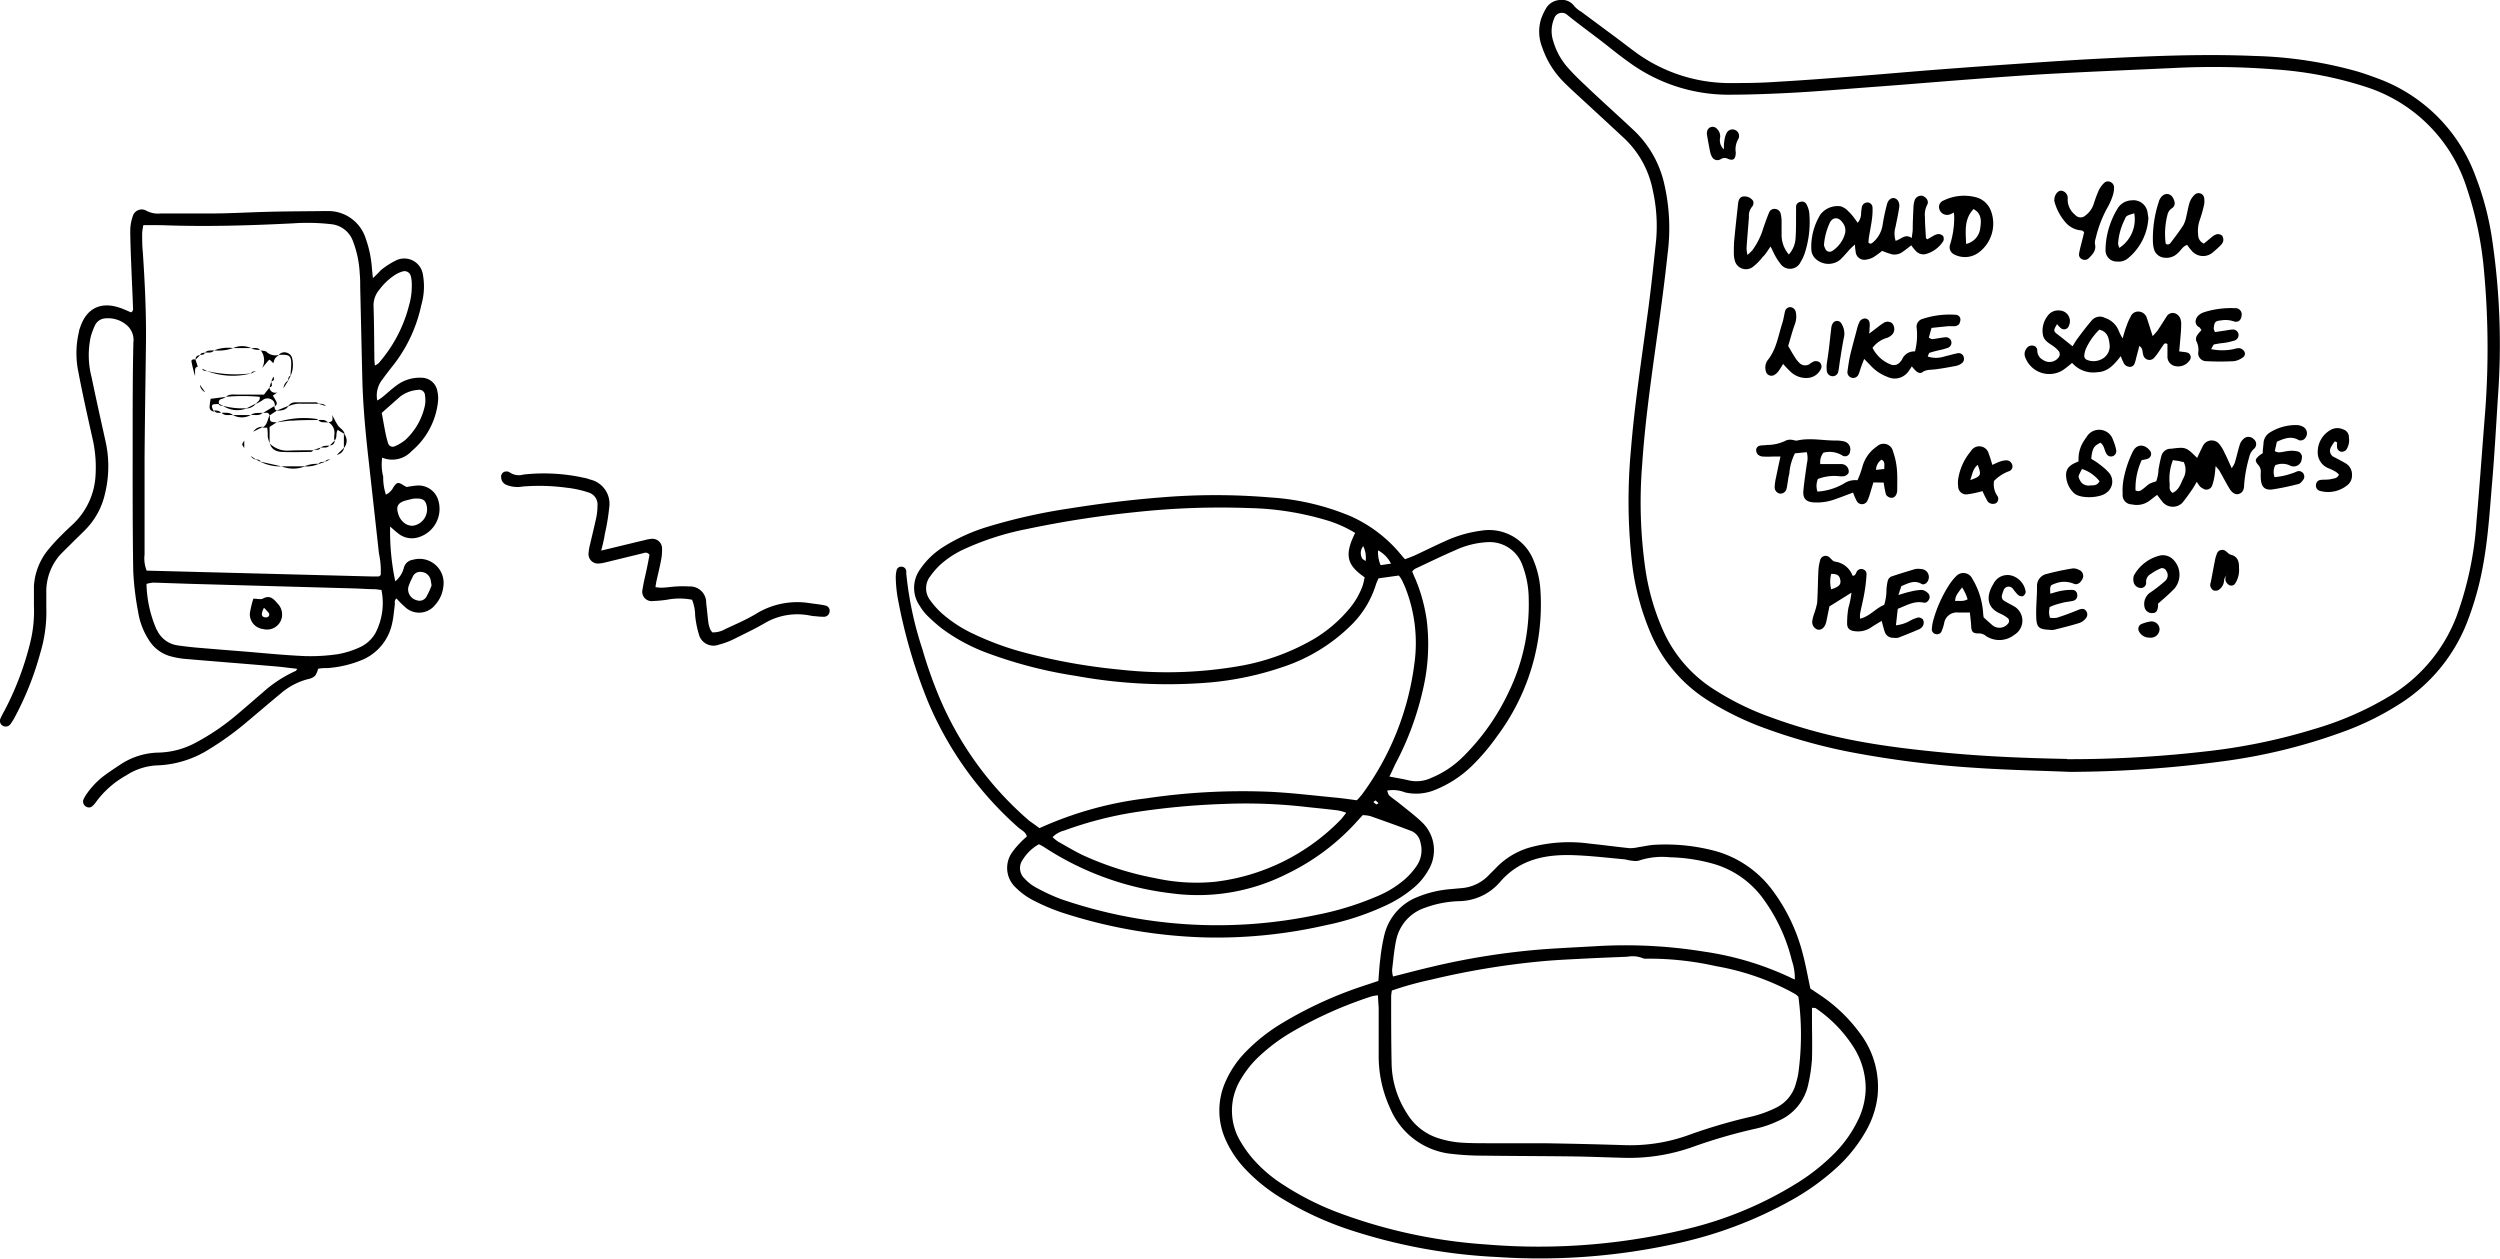 <svg xmlns="http://www.w3.org/2000/svg" viewBox="0 0 310.93 156.59"><g id="Layer_2" data-name="Layer 2"><g id="Layer_1-2" data-name="Layer 1"><path d="M129.28,103a45,45,0,0,1,13.3-3.71A81.08,81.08,0,0,1,158,98.48c2.68.13,5.36.46,8,.71.9.08,1.81.22,2.75.34a7.6,7.6,0,0,0,.66-.74,34.81,34.81,0,0,0,6.49-16.17,18.75,18.75,0,0,0-1-9.23c-.17-.45-.37-.89-.58-1.32a3.46,3.46,0,0,0-.35-.49l-2.52.35c-.09.22-.23.47-.31.73a12.09,12.09,0,0,1-3,5,21.78,21.78,0,0,1-8.52,5.27,38.57,38.57,0,0,1-9.15,1.95,63.35,63.35,0,0,1-16.67-.82,55.23,55.23,0,0,1-10.61-2.7,22.74,22.74,0,0,1-6.1-3.23,21.74,21.74,0,0,1-1.83-1.63,6.56,6.56,0,0,1-.87-1.15,3.93,3.93,0,0,1,0-4.48,9.81,9.81,0,0,1,3-2.89,22.45,22.45,0,0,1,5.37-2.44A70.57,70.57,0,0,1,133,63.24c3.75-.6,7.53-1.07,11.32-1.37a81.4,81.4,0,0,1,13.7,0A30.84,30.84,0,0,1,168,64.21a17.25,17.25,0,0,1,5.88,4.34c.28.32.54.66.86,1,.43-.16.83-.3,1.21-.47,1.27-.59,2.52-1.21,3.79-1.78A15.4,15.4,0,0,1,184.23,66a5.94,5.94,0,0,1,6.45,3.57,11.5,11.5,0,0,1,.91,3.92,27.29,27.29,0,0,1-5.34,18A26.72,26.72,0,0,1,183,95.32a14.11,14.11,0,0,1-4.45,2.89,6.15,6.15,0,0,1-3.81.34,4,4,0,0,0-2.22-.22c.1.23.13.49.27.61.43.38.92.7,1.36,1.06.9.73,1.83,1.43,2.66,2.22a4.79,4.79,0,0,1,.79,6.08,7.8,7.8,0,0,1-1.75,2.09,15.3,15.3,0,0,1-3.53,2.24,33.28,33.28,0,0,1-7.52,2.46,60.72,60.72,0,0,1-14.9,1.5A63,63,0,0,1,132,113.47a25.74,25.74,0,0,1-3.58-1.54,8.86,8.86,0,0,1-2.08-1.53,3.33,3.33,0,0,1-.4-4.47,9.51,9.51,0,0,1,.93-1.1c.25-.28.54-.52.84-.8-.14-.55-.62-.75-1-1.06a43.33,43.33,0,0,1-11.29-15.69,65.91,65.91,0,0,1-3.81-13.14,17.34,17.34,0,0,1-.2-2.16,3.77,3.77,0,0,1,.09-1,.58.58,0,0,1,.61-.5.6.6,0,0,1,.6.51,1,1,0,0,1,0,.29,43.48,43.48,0,0,0,2,9.43,55.21,55.21,0,0,0,2,5.73,41.58,41.58,0,0,0,11.31,15.65C128.47,102.41,128.86,102.68,129.28,103Zm39.26-36.72a15,15,0,0,0-3.77-1.64,36,36,0,0,0-9.38-1.45,97.89,97.89,0,0,0-14.12.5,128.6,128.6,0,0,0-13.67,2.13,34.51,34.51,0,0,0-7.67,2.47,11.8,11.8,0,0,0-2.9,1.87,9.11,9.11,0,0,0-1.33,1.51,2.43,2.43,0,0,0,0,3,10,10,0,0,0,1.44,1.61,16.36,16.36,0,0,0,4,2.59,36.2,36.2,0,0,0,6.22,2.28,72.87,72.87,0,0,0,11.91,2.13,52.65,52.65,0,0,0,14.51-.38,27.91,27.91,0,0,0,9.72-3.48,17.36,17.36,0,0,0,4.35-3.75,9.42,9.42,0,0,0,1.64-2.87,8.5,8.5,0,0,0,.23-1C167.6,70.32,167.12,69.14,168.54,66.29Zm4.26,30.3c.92.18,1.68.29,2.42.48a4.32,4.32,0,0,0,2.81-.32A12.17,12.17,0,0,0,182.08,94a28.22,28.22,0,0,0,5.65-8.12,24.86,24.86,0,0,0,2.4-11.32,12,12,0,0,0-.77-4.23,4.32,4.32,0,0,0-4.36-2.9,10.73,10.73,0,0,0-4,1c-1.68.72-3.32,1.53-5,2.31a2,2,0,0,0-.36.33c.14.34.27.69.42,1a20.44,20.44,0,0,1,1.41,5.27,24.69,24.69,0,0,1-.47,8.31,37,37,0,0,1-3.49,9.43C173.29,95.58,173.09,96,172.8,96.59ZM129.21,105a5.53,5.53,0,0,0-2,1.91,1.78,1.78,0,0,0,.23,2.37,5.36,5.36,0,0,0,1.35,1.07,24.05,24.05,0,0,0,3.13,1.46,59.8,59.8,0,0,0,31.71,2,37.08,37.08,0,0,0,7.58-2.31,12.85,12.85,0,0,0,3.44-2.08,8.88,8.88,0,0,0,1.53-1.71,3.45,3.45,0,0,0,.49-2.9,1.93,1.93,0,0,0-1.09-1.44c-1.7-.65-3.42-1.26-5.15-1.87a4.34,4.34,0,0,0-.95-.12l-1,1.1a28.14,28.14,0,0,1-8.43,6.21,24.53,24.53,0,0,1-14.31,2.42,36.66,36.66,0,0,1-15.86-5.74C129.65,105.22,129.48,105.14,129.21,105Zm1.71-.87a5.47,5.47,0,0,0,.67.54c1,.56,2,1.16,3,1.65a38.89,38.89,0,0,0,9.19,2.92,23.79,23.79,0,0,0,7.33.43,26.07,26.07,0,0,0,15.62-7.71c.23-.23.41-.51.71-.87a5.71,5.71,0,0,0-1-.29c-1.24-.16-2.49-.28-3.73-.41a66.16,66.16,0,0,0-10.53-.4A92.84,92.84,0,0,0,141.28,101a46.49,46.49,0,0,0-8.93,2.3A3.05,3.05,0,0,0,130.92,104.11ZM173,70.1a3.72,3.72,0,0,0-1.61-1.65,4.13,4.13,0,0,0,.32,1.84Zm-3.44-2.19a1.37,1.37,0,0,0-.15,1.53c.07.13.26.21.44.34A3.27,3.27,0,0,0,169.54,67.91Zm1.9,32a2.42,2.42,0,0,0-.38-.35c-.05,0-.18.12-.27.18a3.57,3.57,0,0,0,.37.31S171.29,100,171.44,99.9Z"/><path d="M257.43,96c-3.84-.16-7.7-.23-11.54-.49a124.9,124.9,0,0,1-15.89-2,69.87,69.87,0,0,1-11.36-3.26,37.27,37.27,0,0,1-6-3,18.43,18.43,0,0,1-7.34-8.49,31.63,31.63,0,0,1-2.34-8.9,68.76,68.76,0,0,1-.11-14c.44-5.47,1.28-10.89,2-16.33.45-3.19.78-6.39,1.12-9.6a20.29,20.29,0,0,0-.42-6.31,12,12,0,0,0-3.48-6.36c-1.69-1.58-3.39-3.14-5.09-4.71-.84-.78-1.71-1.55-2.52-2.37a11.11,11.11,0,0,1-2.64-4.26,5.31,5.31,0,0,1-.16-3.54,7.66,7.66,0,0,1,.6-1.3A2.13,2.13,0,0,1,194,0a1.88,1.88,0,0,1,1.78.74,3.46,3.46,0,0,0,.88.72l4.41,3.27c.89.66,1.76,1.35,2.67,2a19.9,19.9,0,0,0,11.09,3.6c2,0,4,0,6.06-.15,3.37-.19,6.73-.45,10.09-.71,3-.23,6-.5,9.06-.74s6.05-.46,9.07-.67c3.84-.26,7.69-.54,11.53-.74,6.59-.34,13.18-.64,19.78-.36a52,52,0,0,1,12.81,1.94c.83.25,1.64.54,2.45.84A20.44,20.44,0,0,1,307.88,21.9,36.46,36.46,0,0,1,310,30.12a88.89,88.89,0,0,1,.69,19c-.23,3.55-.42,7.11-.72,10.66s-.5,6.91-1.11,10.33a38.14,38.14,0,0,1-2.1,7.48,21.08,21.08,0,0,1-8.28,9.94,35.24,35.24,0,0,1-7.24,3.55,70,70,0,0,1-14.83,3.61A145.44,145.44,0,0,1,257.43,96Zm-.34-1.58a147.75,147.75,0,0,0,18.13-1.07,72.69,72.69,0,0,0,12.54-2.66,39.68,39.68,0,0,0,9.62-4.22,19.76,19.76,0,0,0,8.15-9.83A42.45,42.45,0,0,0,308,64.94c.37-4.22.67-8.45,1-12.67a105,105,0,0,0-.06-18.6,44.55,44.55,0,0,0-2.1-10.16,19.35,19.35,0,0,0-12.49-12.67A46.68,46.68,0,0,0,282.9,8.63a97,97,0,0,0-12.41-.18c-4.91.23-9.82.43-14.72.69-3.41.18-6.82.43-10.23.69-4.27.32-8.54.69-12.81,1-3.17.24-6.34.51-9.51.69-2.78.15-5.58.26-8.37.26a21,21,0,0,1-12.39-4.14c-1.21-.86-2.36-1.82-3.55-2.73s-2.69-2-4-3.07a1,1,0,0,0-1.61.45,4,4,0,0,0-.12,2.82A8.53,8.53,0,0,0,195,8.42c.7.79,1.46,1.53,2.23,2.25,2,1.91,4.11,3.78,6.14,5.7a13.15,13.15,0,0,1,3.61,6.47,24.55,24.55,0,0,1,.42,8.75c-.39,3.69-.9,7.36-1.41,11-.7,5.05-1.41,10.1-1.75,15.19a58.51,58.51,0,0,0,.4,13,29.23,29.23,0,0,0,2.19,7.61,16.74,16.74,0,0,0,6.56,7.49,34.1,34.1,0,0,0,5.78,2.93,67.33,67.33,0,0,0,11.65,3.32c3.73.71,7.51,1.14,11.3,1.5C247.2,94.11,252.34,94.3,257.09,94.39Z"/><path d="M46.38,34.59c.49-.45.75-.73,1-1a10,10,0,0,1,1.81-1.17,2.34,2.34,0,0,1,3.41,1.75,8.2,8.2,0,0,1-.19,3.72A18.33,18.33,0,0,1,49,45.31c-.51.64-1,1.27-1.49,1.95a3.19,3.19,0,0,0-.59,2.55,5.55,5.55,0,0,0,.59-.38c.64-.51,1.23-1.09,1.89-1.55a4.76,4.76,0,0,1,3-.9,2,2,0,0,1,2,1.69A4,4,0,0,1,54.47,50a9.31,9.31,0,0,1-3.26,6.09,3.28,3.28,0,0,1-3.68.83,6.23,6.23,0,0,0,.13,2.36A6.63,6.63,0,0,0,48,61.52a2,2,0,0,0,.92-.91c.47-.68.6-.69,1.38-.18l.28.14a12.32,12.32,0,0,1,1.26-.18,2.56,2.56,0,0,1,2.66,1.8,3.69,3.69,0,0,1-2.67,4.69,2.71,2.71,0,0,1-2.31-.54c-.34-.26-.65-.55-1-.85a30.17,30.17,0,0,0,.64,6.81,3.24,3.24,0,0,0,1.07-1.68,1.33,1.33,0,0,1,1.12-1,3,3,0,0,1,3.78,3.4,4,4,0,0,1-1,2.2,2.54,2.54,0,0,1-3.73.3,11.11,11.11,0,0,1-1.08-1.09c-.33.25-.18.56-.22.82-.11.76-.15,1.54-.33,2.28A6.33,6.33,0,0,1,45.21,82a13.76,13.76,0,0,1-4.46,1.09c-.38,0-.77,0-1.19.09a2.52,2.52,0,0,1-.38.88,1.86,1.86,0,0,1-.9.41,8.36,8.36,0,0,0-3.41,1.82c-1.34,1.1-2.65,2.23-4,3.36A37.06,37.06,0,0,1,26,93.19a12.87,12.87,0,0,1-6.41,2,7.7,7.7,0,0,0-3.93,1.27,11.63,11.63,0,0,0-3.75,3.33,2.6,2.6,0,0,1-.38.43.64.64,0,0,1-.79.12.73.73,0,0,1-.38-.85,3.83,3.83,0,0,1,.34-.63A9.79,9.79,0,0,1,13,96.44c.62-.46,1.27-.89,1.91-1.31a8.86,8.86,0,0,1,4.89-1.53,10.22,10.22,0,0,0,4.68-1.31,28.35,28.35,0,0,0,5-3.42c1.07-.9,2.12-1.82,3.18-2.73a15.83,15.83,0,0,1,4.08-2.68c.08,0,.12-.13.18-.19s0-.1-.06-.1c-.91-.1-1.82-.23-2.72-.3-3.75-.32-7.49-.61-11.23-.93a10.42,10.42,0,0,1-1.56-.28,4.59,4.59,0,0,1-2.84-2.07,8.91,8.91,0,0,1-1.33-3.49A35.75,35.75,0,0,1,16.57,71c-.09-5.68-.07-11.36-.07-17,0-3.81,0-7.61.09-11.41a2.42,2.42,0,0,0-.85-2.17,3.58,3.58,0,0,0-2.68-.82,1.51,1.51,0,0,0-1.25.87,8,8,0,0,0-.54,1.48,10.87,10.87,0,0,0,.13,5c.55,2.69,1.16,5.36,1.74,8a14.29,14.29,0,0,1-.08,6.44,9.22,9.22,0,0,1-2.25,4.29c-.56.6-1.17,1.15-1.74,1.73S8,68.46,7.48,69a6.92,6.92,0,0,0-1.72,4.78c0,.58,0,1.16,0,1.74A17.69,17.69,0,0,1,5,81.25a37.87,37.87,0,0,1-3.19,8,6.79,6.79,0,0,1-.54.85.73.73,0,0,1-.92.17.7.7,0,0,1-.31-.87,10.94,10.94,0,0,1,.51-1,37.3,37.3,0,0,0,3.21-8.48,16.4,16.4,0,0,0,.46-4.58c0-.82,0-1.64,0-2.45a7.88,7.88,0,0,1,1.85-4.61,23.59,23.59,0,0,1,1.66-1.8c.44-.45.9-.87,1.36-1.3A9,9,0,0,0,11.89,59a16,16,0,0,0-.41-4.58c-.61-2.73-1.22-5.45-1.74-8.19a11.45,11.45,0,0,1,.09-5c0-.14.06-.29.11-.42.78-2.48,2.62-3.38,5.08-2.49.45.16.87.36,1.28.53.31-.18.25-.44.24-.66-.05-1.54-.13-3.08-.19-4.61s-.14-3.27-.15-4.91a5.74,5.74,0,0,1,.33-1.83,1.15,1.15,0,0,1,1.66-.64,3.07,3.07,0,0,0,1.79.35c2.07,0,4.14,0,6.21,0,2.41,0,4.81-.15,7.22-.21s4.62-.06,6.93-.09l.58,0a4.87,4.87,0,0,1,4.56,3.4,13.66,13.66,0,0,1,.76,3.52C46.27,33.55,46.31,33.92,46.38,34.59ZM17.83,28a8,8,0,0,0-.15,1c0,.77,0,1.54.08,2.31.26,3.88.45,7.78.39,11.68-.06,4.71-.14,9.43-.17,14.14,0,4,0,7.89,0,11.84a4.08,4.08,0,0,0,.26,2l28.13.73c.24,0,.48,0,.72,0l.12-.06.14-.12a10.2,10.2,0,0,0-.22-2.69q-.63-5.73-1.27-11.47c-.39-3.44-.72-6.89-.8-10.35-.09-3.75-.17-7.51-.26-11.26,0-.57,0-1.15-.06-1.73a12.87,12.87,0,0,0-.86-4.07,3.21,3.21,0,0,0-2.72-2.07,26,26,0,0,0-4.75-.1c-5.39.27-10.77.43-16.17.23C19.52,28,18.75,28,17.83,28ZM47.44,73.37c-.24,0-.52-.08-.8-.09-.91,0-1.82-.08-2.74-.1l-20.34-.57-4.47-.15a4.49,4.49,0,0,0-.87.16,15,15,0,0,0,1.18,5.51c0,.09.1.17.14.26a3.33,3.33,0,0,0,2.57,1.88c.76.11,1.52.2,2.29.27,2,.17,3.93.33,5.89.48,2.55.21,5.08.47,7.63.58a23.36,23.36,0,0,0,4.17-.25,11.21,11.21,0,0,0,2.6-.82,4.26,4.26,0,0,0,2-1.79A8.09,8.09,0,0,0,47.44,73.37Zm-.82-27.91a2.24,2.24,0,0,0,.44-.26A17.38,17.38,0,0,0,50.87,38a8.82,8.82,0,0,0,.34-2.84,3.43,3.43,0,0,0-.13-.85.79.79,0,0,0-1-.55,3.89,3.89,0,0,0-.79.33,7.44,7.44,0,0,0-2.1,1.93,3,3,0,0,0-.73,2.11c.07,2.1.07,4.21.1,6.32C46.55,44.76,46.59,45,46.62,45.46Zm.86,5.89c.17.94.31,1.73.47,2.53a10.91,10.91,0,0,0,.32,1.25.6.6,0,0,0,.82.38,5.5,5.5,0,0,0,1.34-.81,8.14,8.14,0,0,0,2.43-4.33,3.69,3.69,0,0,0,0-1.15.72.72,0,0,0-.87-.73,4.12,4.12,0,0,0-2.26.87C49,50,48.19,50.73,47.48,51.35ZM51.84,62c-.14,0-.38,0-.62.06s-.56.13-.83.21c-.9.27-1.15.73-.87,1.61a2.16,2.16,0,0,0,1,1.32,1.74,1.74,0,0,0,.83.19,2.06,2.06,0,0,0,1.71-2.52C52.92,62.23,52.59,62,51.84,62Zm1.84,10.82c-.06-.32-.07-.46-.1-.6a1.26,1.26,0,0,0-1.16-1.08,1,1,0,0,0-1.13.69,7.1,7.1,0,0,0-.5,1.17,1.39,1.39,0,0,0,1,1.64,1,1,0,0,0,1.31-.55A8,8,0,0,0,53.68,72.79Z"/><path d="M171.43,122c.08-1,.13-1.92.25-2.82a22.92,22.92,0,0,1,.52-3,6.77,6.77,0,0,1,4.05-4.6,13.67,13.67,0,0,1,4.19-1l1.43-.13a5.24,5.24,0,0,0,3.3-1.61c.3-.32.62-.61.92-.93a9.41,9.41,0,0,1,4.29-2.54,18.54,18.54,0,0,1,7.3-.45c1.68.17,3.34.4,5,.57a4.76,4.76,0,0,0,1.12-.13c.66-.09,1.32-.26,2-.29a23.91,23.91,0,0,1,7.71.82,13.29,13.29,0,0,1,6.88,4.76,22.52,22.52,0,0,1,3.83,8c.37,1.39.62,2.82.94,4.3l1.49,1a19.67,19.67,0,0,1,4.64,4.51,11.08,11.08,0,0,1,2.21,8,11.43,11.43,0,0,1-1.43,4.21,18.59,18.59,0,0,1-3.9,4.79,29.62,29.62,0,0,1-5.28,3.76,51.49,51.49,0,0,1-14.53,5.47,78.92,78.92,0,0,1-22.1,1.65A69.13,69.13,0,0,1,168,153a40.42,40.42,0,0,1-9.12-4.29,21.41,21.41,0,0,1-4-3.31,12.91,12.91,0,0,1-2.41-3.57,8.8,8.8,0,0,1,0-7.41,12.32,12.32,0,0,1,2.33-3.46,22.26,22.26,0,0,1,4.86-3.83,49.66,49.66,0,0,1,9.69-4.44Zm-.05,1.79a5.5,5.5,0,0,0-.76.12,50.82,50.82,0,0,0-10,4.47,22.51,22.51,0,0,0-3.93,2.92,12.49,12.49,0,0,0-2.28,2.79,7.46,7.46,0,0,0-.09,7.94,14.77,14.77,0,0,0,1.42,2,17.4,17.4,0,0,0,3.81,3.29,35.38,35.38,0,0,0,6.8,3.46,64.9,64.9,0,0,0,18.55,4,78.45,78.45,0,0,0,25.2-2,46.22,46.22,0,0,0,13.5-5.7,25.23,25.23,0,0,0,4.51-3.59,15.38,15.38,0,0,0,2.93-4.09,9.35,9.35,0,0,0,1-4,9.63,9.63,0,0,0-1.6-5.31,16.68,16.68,0,0,0-4.62-4.7c-.1-.07-.27,0-.46-.06v1.32c0,1.69.05,3.37,0,5.05a19.65,19.65,0,0,1-.46,3.14,6.35,6.35,0,0,1-3.81,4.6,12.93,12.93,0,0,1-2.58.9,66.19,66.19,0,0,0-8.16,2.37A23.56,23.56,0,0,1,202,144c-2.07-.05-4.14-.14-6.21-.17-3.8-.05-7.6-.05-11.4-.1-1.25,0-2.5-.07-3.74-.21a9.31,9.31,0,0,1-7.76-5.69,15.44,15.44,0,0,1-1.42-6.58c0-2,0-3.94,0-5.92C171.44,124.89,171.4,124.41,171.38,123.81Zm1.74-.62a5,5,0,0,0-.1.72c0,2.85,0,5.69.06,8.53a11.83,11.83,0,0,0,1.94,6.11,7,7,0,0,0,3.78,3,12.2,12.2,0,0,0,2.67.56c1.34.11,2.69.09,4,.1,2.26,0,4.52,0,6.78,0q5,.08,10,.24a21.39,21.39,0,0,0,7.93-1.32,66.78,66.78,0,0,1,7.75-2.26,14.46,14.46,0,0,0,3-1.1,4.66,4.66,0,0,0,2.45-3.07,8.86,8.86,0,0,0,.29-1.26,35.17,35.17,0,0,0,0-9.45,2.37,2.37,0,0,0-.37-.32c-.42-.24-.84-.47-1.27-.68a31.67,31.67,0,0,0-8.62-2.81,38.19,38.19,0,0,0-8.59-.93,1,1,0,0,1-.56-.08,3.44,3.44,0,0,0-1.85-.16c-2,.08-4,.16-6.06.27-1.58.08-3.17.16-4.75.31A98,98,0,0,0,178,121.84,41.86,41.86,0,0,0,173.12,123.19Zm50.11-1.37a6.94,6.94,0,0,0-.37-2.33,21.69,21.69,0,0,0-3.8-8,11.61,11.61,0,0,0-5.84-4,21.82,21.82,0,0,0-5.55-.85,9.16,9.16,0,0,0-3.85.42,2,2,0,0,1-.85,0c-.33,0-.66-.14-1-.17-2-.18-4-.42-6-.5-3.57-.16-6.9.41-9.42,3.34a6.85,6.85,0,0,1-5.09,2.37,13.4,13.4,0,0,0-4.23.82,5.4,5.4,0,0,0-3.58,4c-.26,1.21-.36,2.47-.51,3.71a3.4,3.4,0,0,0,.11.84c1.64-.41,3.17-.82,4.71-1.18a90.21,90.21,0,0,1,14-2.21c2.12-.15,4.23-.25,6.35-.37a61.24,61.24,0,0,1,13.66.67,37.87,37.87,0,0,1,10.61,3.17A5.32,5.32,0,0,0,223.23,121.82Z"/><path d="M74.77,68.48l3.06-.74c.8-.19,1.59-.39,2.39-.57a3.34,3.34,0,0,1,.7-.14,1.2,1.2,0,0,1,1.42,1.25,6.24,6.24,0,0,1-.13,1.43c-.16.85-.37,1.69-.56,2.53-.05.23-.08.47-.13.78a4.14,4.14,0,0,0,.73.07c.62,0,1.25-.12,1.87-.15a12.05,12.05,0,0,1,1.59,0A2,2,0,0,1,87.83,75c.1.81.17,1.63.27,2.44a3.84,3.84,0,0,0,.23.82,1.62,1.62,0,0,0,.27.39,3,3,0,0,0,1.62-.42c1.27-.59,2.55-1.14,3.75-1.85A9.75,9.75,0,0,1,100.61,75c.66.1,1.33.16,2,.3a.67.67,0,0,1,.55.86.7.7,0,0,1-.73.55,8.42,8.42,0,0,1-1-.07c-.38,0-.76-.11-1.14-.16a8,8,0,0,0-5.14,1c-1.24.73-2.56,1.34-3.86,2a9.75,9.75,0,0,1-1.89.7,1.87,1.87,0,0,1-2.49-1.33,12.22,12.22,0,0,1-.45-2.26,5.43,5.43,0,0,0-.39-2,8.19,8.19,0,0,0-3.12,0,14.48,14.48,0,0,1-1.72.16,1.17,1.17,0,0,1-1.31-1.47c.13-.9.37-1.79.55-2.68.12-.56.22-1.12.31-1.61-.31-.37-.6-.24-.86-.17l-4.63,1.13a4.71,4.71,0,0,1-.85.14,1.17,1.17,0,0,1-1.24-1.27,6.2,6.2,0,0,1,.19-1.13c.26-1.13.54-2.24.78-3.37a7.62,7.62,0,0,0,.14-1.43,1.56,1.56,0,0,0-1.15-1.65,13,13,0,0,0-2.67-.58A25.64,25.64,0,0,0,65,60.51a3.63,3.63,0,0,1-2-.2,1,1,0,0,1-.66-.87.66.66,0,0,1,.32-.73.78.78,0,0,1,.67,0,2,2,0,0,0,1.77.31,23.09,23.09,0,0,1,7.46.39,4.87,4.87,0,0,1,.83.23,3.09,3.09,0,0,1,2.38,3.48,26.22,26.22,0,0,1-.54,3.27C75.14,67,75,67.61,74.77,68.48Z"/><path d="M257.77,43.07c.18-.29.36-.62.58-.92.58-.77,1.15-1.54,1.78-2.27a1.33,1.33,0,0,1,1.69-.33,2.73,2.73,0,0,1,1.71,1.64,7.76,7.76,0,0,0,.46.9c.19-.62.31-1.08.48-1.52a7.29,7.29,0,0,1,.52-1.18,1,1,0,0,1,1-.64,1.11,1.11,0,0,1,1,.75c.14.41.27.82.4,1.23l.34,1.07a8,8,0,0,0,.61-.69c.38-.56.73-1.13,1.1-1.7a.88.88,0,0,1,1-.46,1.1,1.1,0,0,1,.77.8,1.76,1.76,0,0,1,.07.56c0,.58-.05,1.16-.1,1.73s-.09,1.05-.15,1.66c.38.06.7.07,1,.15a.6.6,0,0,1,.32.93,1.71,1.71,0,0,1-2,.7,1.18,1.18,0,0,1-.78-1.12c0-.53,0-1.06,0-1.57-.32-.2-.44,0-.58.22-.33.47-.64,1-1,1.4a.79.79,0,0,1-1.44-.31c-.12-.34,0-.78-.48-1.07-.13.52-.26,1-.39,1.49a4.18,4.18,0,0,1-.2.69.61.61,0,0,1-.69.41.94.94,0,0,1-.58-.33,5.36,5.36,0,0,1-.44-1c-.79,1-1.57,1.95-2.91,2a3.49,3.49,0,0,1-3.15-1.16,13.2,13.2,0,0,1-1.14.9,3.19,3.19,0,0,1-4.68-1.57A1.1,1.1,0,0,1,252,43.4a.81.81,0,0,1,.86-.41.6.6,0,0,1,.52.6,1.31,1.31,0,0,0,.71,1.17,1.41,1.41,0,0,0,2-.39.68.68,0,0,0,0-.65,3.86,3.86,0,0,0-.85-.76c-.53-.35-1.08-.68-1.17-1.38a3,3,0,0,1,.61-2.31,1.6,1.6,0,0,1,1.51-.65,1.32,1.32,0,0,1,1.12,1.89.62.62,0,0,1-1,.3,3.22,3.22,0,0,1-.47-.5c-.47.79-.46.88.08,1.29S257.12,42.55,257.77,43.07ZM261.1,41a7.85,7.85,0,0,0-1.62,2.27,2.79,2.79,0,0,0-.26,1,.57.57,0,0,0,.26.45,2.14,2.14,0,0,0,1.8,0,1.81,1.81,0,0,0,1.11-1.7C262.31,42.1,262.16,41.26,261.1,41Z"/><path d="M224.71,56.24l-1.47.14a6.68,6.68,0,0,0-.7,2.54c-.13.46-.17.95-.26,1.42a2.84,2.84,0,0,1-.08.42.77.77,0,0,1-.84.63.8.8,0,0,1-.64-.84,6.28,6.28,0,0,1,.16-1.13c.17-.84.35-1.68.56-2.64h-.93a11.12,11.12,0,0,1-1.29,0,1,1,0,0,1-.63-.29.85.85,0,0,1-.16-.65.61.61,0,0,1,.36-.39c.32-.08.67-.06,1-.11a5.21,5.21,0,0,0,2.35-.56,1.27,1.27,0,0,1,.68-.08c.23,0,.48.14.7.09,1.58-.36,3.15,0,4.73,0a4.33,4.33,0,0,1,1.14.12,1,1,0,0,1,.7,1.25.62.62,0,0,1-1,.46,3.05,3.05,0,0,0-2.31-.32,1.93,1.93,0,0,0-.39,1.42h1.11c.48,0,1,0,1.45,0a.92.92,0,0,1,.85.44.88.88,0,0,1,.11.66.87.87,0,0,1-.53.4,2.86,2.86,0,0,1-.71,0,5.68,5.68,0,0,0-2.57.35,2.22,2.22,0,0,0-.06,1.57,7.43,7.43,0,0,0,3.29-1,2.55,2.55,0,0,1,1.69-.41,12,12,0,0,0,.62-1.71,4.43,4.43,0,0,1,1.8-2.5,1.2,1.2,0,0,1,2,.63,8.87,8.87,0,0,1,.47,2.1c.09.9.05,1.82.05,2.74a1.21,1.21,0,0,1-.14.55.62.62,0,0,1-.71.36.89.89,0,0,1-.55-.39,12.83,12.83,0,0,1-.28-1.49L233,60c-.16.52-.3,1-.46,1.52a5.52,5.52,0,0,1-.31.8.74.74,0,0,1-1.3,0,7.87,7.87,0,0,1-.46-1.06c-.75.28-1.5.58-2.26.84a6.49,6.49,0,0,1-2.69.38c-.91-.07-1.31-.5-1.23-1.42.1-1.14.28-2.28.44-3.43A2.72,2.72,0,0,0,224.71,56.24Zm9.64,2.09c0-.55.12-.94-.35-1.16a1.61,1.61,0,0,0-.68,1.27Z"/><path d="M236.11,74c.6-.17,1-.32,1.5-.42a6.16,6.16,0,0,1,1.41-.21,1.25,1.25,0,0,1,.73.37.64.64,0,0,1,.18.78c-.14.29-.37.5-.68.43-1.18-.25-2.13.35-3.22.77l-.23,2.05a4.45,4.45,0,0,0,1.83-.61,4.59,4.59,0,0,1,.93-.36.75.75,0,0,1,.6.25.82.82,0,0,1,.05.67,1,1,0,0,1-.48.52c-.87.38-1.77.74-2.66,1.08a1.84,1.84,0,0,1-.58,0,1.06,1.06,0,0,1-1.09-.77c-.14-.4-.23-.82-.38-1.33-.49.31-.9.53-1.29.8a2.89,2.89,0,0,1-2.06.48c-.58-.06-.92-.32-.94-.9a11.24,11.24,0,0,1,.16-2,11.28,11.28,0,0,0,.38-1.89l-2.74,1.71c-.11.53-.22,1.1-.34,1.66a2.73,2.73,0,0,1-.15.56c-.19.5-.59.76-1,.66a1,1,0,0,1-.65-1,4.14,4.14,0,0,1,.19-.83A10.46,10.46,0,0,0,226,75c.09-1.3.09-2.6.15-3.89a6.1,6.1,0,0,1,.22-1.42.7.7,0,0,1,1.23-.3c.22.19.37.44.69.47a2.7,2.7,0,0,1,2.12,1.75c.41,0,.39-.36.55-.56a.64.64,0,0,1,.76-.24.62.62,0,0,1,.42.69,19.11,19.11,0,0,1-.22,2c-.16,1-.39,1.88-.58,2.83a4.23,4.23,0,0,0,0,.62c1.23-.3,1.95-1.31,3-1.72a6.09,6.09,0,0,0,.28-1.84,7.11,7.11,0,0,1,.16-1.14.84.84,0,0,1,.43-.54c1-.34,2-.64,3-.94a2.41,2.41,0,0,1,.71,0,1,1,0,0,1,.87,1.45c-.13.32-.51.57-.81.4-.9-.52-1.65-.07-2.51.28Zm-8.36-2.62a3.75,3.75,0,0,0,0,1.91c1-.31,1.24-.61,1.13-1.17S228.52,71.38,227.75,71.37Z"/><path d="M266.37,57.22A8.31,8.31,0,0,0,265.6,61c.49.24.76-.08,1.06-.29a8.33,8.33,0,0,1,.67-.54,4.59,4.59,0,0,1,.84-.3,4.82,4.82,0,0,0,.29-1.52c.11-.56.21-1.13.37-1.68a1.18,1.18,0,0,1,1.06-.86l.14,0c1.82-.23,1.85-.22,3.23,1.14.25-.52.47-1,.74-1.53a1.22,1.22,0,0,1,1.95-.27,4.29,4.29,0,0,1,.68,1.08c.31.6.57,1.21.93,2a3.51,3.51,0,0,0,.39-.68c.22-.74.38-1.49.61-2.23a1.63,1.63,0,0,1,.45-.71.88.88,0,0,1,1.28,0,.78.78,0,0,1,0,1.25,1.86,1.86,0,0,0-.55,1,16.89,16.89,0,0,0-.63,3.39c0,.49-.1,1-.65,1.18s-1-.33-1.24-.77c-.42-.7-.79-1.43-1.2-2.14a5.15,5.15,0,0,0-.46-.54c-.06.57-.08.94-.15,1.3a6,6,0,0,1-.28,1.11.76.76,0,0,1-1.19.34,1.28,1.28,0,0,1-.35-.26c-.12-.14-.21-.31-.37-.54-.22.36-.4.69-.61,1-.39.55-.77,1.11-1.2,1.62a1.68,1.68,0,0,1-2.34,0c-.28-.31-.51-.66-.79-1l-.95.73a2.63,2.63,0,0,1-2.19.45A1.14,1.14,0,0,1,264,61.46a7.64,7.64,0,0,1,.09-1.72,13.43,13.43,0,0,1,1.16-3.55c.48-1,1.48-1,2.16-.12a.64.64,0,0,1-.34,1A3.6,3.6,0,0,1,266.37,57.22Zm5.22.24c-.2,0-.43-.1-.66-.13l-.68-.1a6.37,6.37,0,0,0-.4,3c0,.35-.1.77.36,1.07.74-.33,1-1.07,1.29-1.73A2.19,2.19,0,0,0,271.59,57.46Z"/><path d="M231.05,27.71a1.83,1.83,0,0,0,.42-1.19,5.8,5.8,0,0,1,.11-.85.72.72,0,0,1,.8-.48.65.65,0,0,1,.51.62,8.51,8.51,0,0,1-.07,1.43c-.1.77-.26,1.52-.38,2.28a5.45,5.45,0,0,0-.05.68c.32.23.48,0,.64-.13a3.56,3.56,0,0,0,1.12-2.13,25,25,0,0,1,.54-2.54c.14-.54.52-.82.89-.76s.72.5.63,1.13c-.11.81-.3,1.61-.45,2.41a3,3,0,0,0,0,1.77c.67-.17,1.21-.94,2-.34.06-.44.12-.76.13-1.08,0-.91.05-1.83.09-2.74a3,3,0,0,1,.14-.85.86.86,0,0,1,1-.58c.52.21.81.69.56,1.13a2.68,2.68,0,0,0-.27,1.53c0,.87.08,1.73.12,2.59,0,0,.07.06.18.15l.68-.39a1.75,1.75,0,0,1,.66-.26.81.81,0,0,1,.62.25.73.73,0,0,1,0,.66,3.78,3.78,0,0,1-2.16,1.58,1.27,1.27,0,0,1-1.2-.35,5.75,5.75,0,0,1-.6-.74c-.33.26-.65.52-1,.76a1.73,1.73,0,0,1-1.36.37,10.16,10.16,0,0,1-1.27-.44,10.2,10.2,0,0,1-1,.74,2.43,2.43,0,0,1-.93.34,1.09,1.09,0,0,1-1.36-1,6.89,6.89,0,0,1-.09-.87c-.25.23-.41.37-.56.52-.43.46-.82.94-1.27,1.37a2.33,2.33,0,0,1-2.93,0,1.69,1.69,0,0,1-.66-1.23,7.68,7.68,0,0,1,1.14-4.41,2.71,2.71,0,0,1,2.52-1,2.18,2.18,0,0,1,.94.62C230.37,26.72,230.68,27.21,231.05,27.71Zm-4.2,2.78a1.92,1.92,0,0,0,.28.64.6.6,0,0,0,.8.05A3.77,3.77,0,0,0,229.48,29a1.58,1.58,0,0,0-.34-1.35c-.49-.69-1.22-.67-1.57.07A7.9,7.9,0,0,0,226.85,30.49Z"/><path d="M231.85,44.64c-.15.39-.27.69-.38,1s-.19.64-.33.95a.72.72,0,0,1-1.37-.37c.1-.72.2-1.43.36-2.13.24-1,.52-2,.8-3.06a4.94,4.94,0,0,1,.38-1.08.87.87,0,0,1,.59-.34.6.6,0,0,1,.62.5,2.78,2.78,0,0,1,0,.71c0,.17,0,.33-.05.68l1.06-.81a6.85,6.85,0,0,1,.7-.5.9.9,0,0,1,1.08,0,1.07,1.07,0,0,1,.1,1.33,1.68,1.68,0,0,1-.68.49,3.44,3.44,0,0,0-1.84,1.25,4.26,4.26,0,0,0,2.23,2.06,1,1,0,0,0,1.18-.27,1.92,1.92,0,0,0,.26-.34,1.62,1.62,0,0,1,1.61-1,8.1,8.1,0,0,0,.21-2.92,1,1,0,0,1,.71-1.12,10.68,10.68,0,0,1,4.12-.52.61.61,0,0,1,.61.52,1.1,1.1,0,0,1-.18.66.82.82,0,0,1-.5.24c-.28,0-.57,0-.86,0l-2.05.21L239.89,42c.19.08.33.19.45.18.52-.06,1-.17,1.56-.23a.7.7,0,0,1,.78.49.68.68,0,0,1-.42.82,8.1,8.1,0,0,1-1,.28,12.73,12.73,0,0,0-1.25.33c-.12,0-.16.28-.26.47a3.28,3.28,0,0,0,2.06,0c.56-.13,1.11-.3,1.68-.41a.64.64,0,0,1,.75.52.67.67,0,0,1-.28.75,1.75,1.75,0,0,1-.65.3c-.85.16-1.7.32-2.56.43-.56.08-1.15,0-1.66.36-.25.2-.55.06-.79-.14a6.41,6.41,0,0,1-.52-.58c-.2.28-.34.54-.53.76a2.09,2.09,0,0,1-2.49.55,5.44,5.44,0,0,1-1.93-1.23Z"/><path d="M245,76.18c-.6,0-1,0-1.46,0a1.59,1.59,0,0,0-1.75,1.38,6.28,6.28,0,0,1-.33,1,.6.6,0,0,1-.74.29.58.58,0,0,1-.45-.65,5.48,5.48,0,0,1,.24-1.27,15.91,15.91,0,0,1,2-4.32,6.58,6.58,0,0,1,.83-1,1.22,1.22,0,0,1,1.94.33,9.47,9.47,0,0,1,1.37,4.35,3.14,3.14,0,0,0,.07.51c.37.33.68.61,1,.89a1.37,1.37,0,0,0,2.11-.25.55.55,0,0,0-.05-.5,3.81,3.81,0,0,0-1-.62c-1.94-.85-1.61-2.49-.85-3.71a1.94,1.94,0,0,1,2.34-1,2.47,2.47,0,0,1,1.67,2,.71.71,0,0,1-.35.54A.77.77,0,0,1,251,74a6.14,6.14,0,0,1-.65-.77.66.66,0,0,0-1.16.19A3.22,3.22,0,0,0,249,74a.61.61,0,0,0,.29.74c.37.23.76.42,1.13.63a2.05,2.05,0,0,1,.11,3.58,3,3,0,0,1-3.5.17,1.4,1.4,0,0,0-1-.34c-.65,0-.84-.22-.87-.87S245.06,76.86,245,76.18Zm-1-3.09c-.43.6-.84,1-.83,1.66.54-.06,1,.1,1.55-.22-.11-.29-.17-.51-.27-.71S244.26,73.43,244.05,73.09Z"/><path d="M220.21,30.66c-.4.56-.64,1-1,1.32a6.66,6.66,0,0,1-1.21,1.22,1.43,1.43,0,0,1-2.26-.88,3.47,3.47,0,0,1-.1-.85c0-.63,0-1.25.08-1.88.13-1.43.3-2.86.45-4.29.06-.52.28-.82.62-.86a1.29,1.29,0,0,1,1.25.55.77.77,0,0,1-.08.66,1.74,1.74,0,0,0-.44,1.33c-.1,1.29-.21,2.58-.3,3.88a5.57,5.57,0,0,0,.11.85,7.81,7.81,0,0,0,.62-.59,8.86,8.86,0,0,0,1.34-2.7c.24-.68.47-1.36.74-2a.7.7,0,0,1,.69-.44.78.78,0,0,1,.74.57,4.15,4.15,0,0,1,.12.85c0,.63,0,1.25,0,1.88a3.74,3.74,0,0,0,.9,2.37,3.3,3.3,0,0,0,.84-2.06c.08-1.1.05-2.21.06-3.31,0-.19,0-.38,0-.57a.62.62,0,0,1,.52-.6.63.63,0,0,1,.76.27,3,3,0,0,1,.36,1.08,12.55,12.55,0,0,1-.59,5.12,5.46,5.46,0,0,1-.48,1,1.45,1.45,0,0,1-2.51.23,7.53,7.53,0,0,1-.77-1.21C220.56,31.37,220.44,31.11,220.21,30.66Z"/><path d="M274.1,30.3c.36-.3.69-.57,1-.83a1.65,1.65,0,0,1,.62-.34.82.82,0,0,1,.64.17.88.88,0,0,1,.15.65.89.89,0,0,1-.27.49,8.76,8.76,0,0,1-.95.88,1.85,1.85,0,0,1-2.71-.14,7.89,7.89,0,0,1-.56-.72c-.54.16-.77.68-1.14,1a2,2,0,0,1-1.7.59,1.47,1.47,0,0,1-1.31-1.16,4.13,4.13,0,0,1-.11-.86,14.65,14.65,0,0,1,.7-4.83l.09-.28c.24-.55.64-.85,1.09-.78s.68.49.8.92a.74.74,0,0,1-.34.86,1.29,1.29,0,0,0-.49.65,9.52,9.52,0,0,0-.26,3.72s.07.05.12.09c.28.1.45-.11.58-.29.52-.69,1.05-1.38,1.51-2.11a3.82,3.82,0,0,0,.36-1.08c.15-.6.24-1.23.44-1.81a2.38,2.38,0,0,1,.65-.92.7.7,0,0,1,1.12.42,2.48,2.48,0,0,1,0,.86,16.46,16.46,0,0,1-.55,1.94,4.13,4.13,0,0,0-.19,1.84A1.17,1.17,0,0,0,274.1,30.3Z"/><path d="M243,26.43a2.92,2.92,0,0,1-.56.26A1,1,0,0,1,241.2,26a.85.85,0,0,1,.52-1.06,5.82,5.82,0,0,1,4.2-.36,2.72,2.72,0,0,1,1.7,1.66,4.48,4.48,0,0,1-1.4,5.07,2.88,2.88,0,0,1-3.12.36,1,1,0,0,1-.55-1.3,11.24,11.24,0,0,0,.5-3.25A5,5,0,0,0,243,26.43Zm2.47-.45c-1.2,1.26-1,2.74-.94,4.36a2.26,2.26,0,0,0,1.76-2C246.43,27.45,246.45,26.52,245.44,26Z"/><path d="M255,73.84c.47-.13.91-.28,1.37-.36a6.84,6.84,0,0,1,1.43-.11.6.6,0,0,1,.55.58.67.67,0,0,1-.49.77c-.37.09-.76.12-1.13.2s-.75.19-1.12.3a7.16,7.16,0,0,0-.69.28,6.6,6.6,0,0,0-.08.72,3.6,3.6,0,0,0,.12.61,3.06,3.06,0,0,0,.86,0c.91-.29,1.81-.62,2.71-1,.41-.15.7-.13.9.12a.74.74,0,0,1,0,.94,1.84,1.84,0,0,1-.78.58c-1.05.33-2.12.59-3.19.86a1.89,1.89,0,0,1-.58,0c-1.31-.07-1.59-.28-1.63-1.61s.1-2.48.1-3.72a1.52,1.52,0,0,1,1.17-1.61,32.15,32.15,0,0,1,3.24-.69,1.4,1.4,0,0,1,.81.18A.79.79,0,0,1,259,72c-.27.54-.69.81-1.15.57a3.11,3.11,0,0,0-2.38.06C255,72.79,254.94,72.87,255,73.84Z"/><path d="M283.18,54.94l-.26,1.16a1.32,1.32,0,0,0,.44.16c.48,0,.95-.16,1.43-.19a3.32,3.32,0,0,1,1,.08.74.74,0,0,1,.48.92,1,1,0,0,1-1.53.79,2.32,2.32,0,0,0-1.76,0,1.86,1.86,0,0,0-.09,1.48,8.13,8.13,0,0,0,2.06-.43,5.4,5.4,0,0,0,.67-.25.67.67,0,0,1,.79.15.68.68,0,0,1,0,.92c-.14.18-.32.41-.52.46a32.71,32.71,0,0,1-3.24.68c-1,.13-1.4-.32-1.47-1.32a8.26,8.26,0,0,1,0-.86,1.18,1.18,0,0,0-.34-.89c-.43-.51-.36-.71.19-1.17.11-.09.23-.16.39-.27,0-.41.07-.84.1-1.26a1.65,1.65,0,0,1,.79-1.31,6.08,6.08,0,0,1,3.42-.92,1.76,1.76,0,0,1,.69.2.93.93,0,0,1,.14,1.56.7.7,0,0,1-.66.11C285,54.2,284.18,54.49,283.18,54.94Z"/><path d="M258.52,57.37a4.11,4.11,0,0,1,.65-2.52c.11-.16.21-.33.33-.48a1.81,1.81,0,0,1,3.31.37A5.87,5.87,0,0,1,263.2,56a.67.67,0,0,1-.51.76.65.65,0,0,1-.72-.35c-.27-.44-.24-1-.74-1.35-.81.41-1,.67-1.14,2,.32.21.7.41,1,.67a6.94,6.94,0,0,1,1.27,1.14,1.69,1.69,0,0,1-.39,2.42c-.76.64-3.17.79-4,.06A3.1,3.1,0,0,1,257,59.52c-.16-1,.16-1.55,1.2-2A3.45,3.45,0,0,0,258.52,57.37Zm.4,1c-.42.81-.45.85-.35,1.11a1.92,1.92,0,0,0,.36.6,1.27,1.27,0,0,0,1.08.29c.42,0,.86,0,1.11-.52A4.57,4.57,0,0,0,258.92,58.32Z"/><path d="M275.48,41.3l1.48-.22a6.06,6.06,0,0,1,.71-.1.7.7,0,0,1,.73.56.71.71,0,0,1-.45.8,9.23,9.23,0,0,1-1.26.3,11,11,0,0,0-1.28.19c-.15,0-.23.32-.41.59a6.82,6.82,0,0,0,2.81,0,2.24,2.24,0,0,1,.7-.12.91.91,0,0,1,.57.34.54.54,0,0,1-.09.78,2.47,2.47,0,0,1-1.14.5,33.28,33.28,0,0,1-3.46,0,1,1,0,0,1-1-1,2.38,2.38,0,0,0-.24-1.52.84.84,0,0,1,.09-.66,3.83,3.83,0,0,1,.56-.67c-.11-.15-.16-.29-.26-.36a.8.8,0,0,1-.47-.67,1.08,1.08,0,0,1,.43-.87,1.93,1.93,0,0,1,.63-.34,11,11,0,0,1,3.83-.5.77.77,0,0,1,.83.93c-.05.57-.44.9-1,.7a3.2,3.2,0,0,0-1.56-.11c-.72.07-.82.19-.91,1A2,2,0,0,0,275.48,41.3Z"/><path d="M259.21,28.86c-.15-.1-.23-.19-.31-.2a2.84,2.84,0,0,1-2-1A6.4,6.4,0,0,1,255.5,25a.59.59,0,0,1,0-.14c0-.57.39-1.15.85-1.14a.9.9,0,0,1,.81,1,2.43,2.43,0,0,0,.93,2,.88.88,0,0,0,1.29.07,2.84,2.84,0,0,0,1-1.37,18.57,18.57,0,0,1,.65-1.76,3.3,3.3,0,0,1,.67-.91.67.67,0,0,1,.81-.1.73.73,0,0,1,.42.69,3.35,3.35,0,0,1-.12.85,7.77,7.77,0,0,1-.68,1.59,14.7,14.7,0,0,0-1.49,3.89,1.45,1.45,0,0,0-.08.71c.18.79-.31,1.26-.78,1.74a.71.71,0,0,1-.81.13.63.63,0,0,1-.39-.7c.09-.57.25-1.12.39-1.68C259.05,29.56,259.14,29.19,259.21,28.86Z"/><path d="M246.57,61.08a13.73,13.73,0,0,1-1.87.4,1,1,0,0,1-1.16-1,3.1,3.1,0,0,1,0-.86,7,7,0,0,1,1.57-3.49,1.21,1.21,0,0,1,2.24.33c.18.42.29.88.44,1.36.36-.16.65-.31,1-.43a2.72,2.72,0,0,1,.7-.14.76.76,0,0,1,.76.52.63.63,0,0,1-.37.83A4.94,4.94,0,0,0,248,59.82a2.53,2.53,0,0,0,.41,1.85.66.66,0,0,1-.14.9.86.86,0,0,1-1.05-.19A12.07,12.07,0,0,1,246.57,61.08Zm-1.52-1.37c1.35-.48,1.41-.61.92-1.89C245.39,58.28,245.31,58.93,245.05,59.71Z"/><path d="M267.2,27.12a7,7,0,0,1-2.53,5,1.79,1.79,0,0,1-1.35.41,1.39,1.39,0,0,1-1.45-1.45,9.57,9.57,0,0,1,.23-2A10.34,10.34,0,0,1,263.33,26a2.09,2.09,0,0,1,1.76-1.08,1.77,1.77,0,0,1,2,1.47C267.14,26.64,267.16,26.88,267.2,27.12Zm-1.76-.59c-.94.29-1,.28-1.19.78a7.86,7.86,0,0,0-.82,3,1.79,1.79,0,0,0,.16.52A4.24,4.24,0,0,0,265.44,26.53Z"/><path d="M221.77,45.26a10.5,10.5,0,0,1-.6.94,1.86,1.86,0,0,1-.54.46.71.71,0,0,1-1-.47,1.58,1.58,0,0,1,.21-1.38c1.11-1.36,1.32-3.07,1.84-4.65.14-.46.21-.94.32-1.41a.69.69,0,0,1,.58-.55.74.74,0,0,1,.75.55,2.65,2.65,0,0,1-.09,1.55c-.33.9-.57,1.83-.84,2.73.3.5.56,1,.84,1.4a3,3,0,0,0,.53.68,1,1,0,0,0,1.32.15,1.73,1.73,0,0,1,.62-.34.86.86,0,0,1,.65.18.77.77,0,0,1,.17.64A1.94,1.94,0,0,1,224.9,47a2.81,2.81,0,0,1-2.13-.7A12.89,12.89,0,0,1,221.77,45.26Z"/><path d="M290.39,54.89a4.13,4.13,0,0,0-.52.81.86.86,0,0,0,.5,1.18c.46.26.94.49,1.39.76a1.61,1.61,0,0,1,.76,1.47,1.49,1.49,0,0,1-.49,1.16,3.79,3.79,0,0,1-3.51.78.68.68,0,0,1-.47-.79.63.63,0,0,1,.56-.57c.43-.06.87,0,1.29-.1s.79-.07,1-.56a2.21,2.21,0,0,0-.39-.35,6.94,6.94,0,0,0-.77-.39,2.12,2.12,0,0,1-1.48-2.09A3.12,3.12,0,0,1,290,53.4a1.69,1.69,0,0,1,1.41,0,1,1,0,0,1,.73,1,2.17,2.17,0,0,1-.24,1.39.71.71,0,0,1-.72.39.62.62,0,0,1-.52-.61c0-.19,0-.37,0-.56Z"/><path d="M268.4,75.08a2,2,0,0,1,0,.35c-.07.56-.25.79-.61.81a.93.93,0,0,1-1.07-.74,1.73,1.73,0,0,1,.79-1.86,17.45,17.45,0,0,0,1.8-1.41.93.93,0,0,0,.13-1.2.57.57,0,0,0-.71-.34,6.58,6.58,0,0,0-1.24.7,1.09,1.09,0,0,0-.57,1.07.64.64,0,0,1-.6.67.94.94,0,0,1-.91-.58,1.48,1.48,0,0,1,0-1,5.09,5.09,0,0,1,3.23-2.46,1.81,1.81,0,0,1,1.7.56,2.67,2.67,0,0,1,.11,3.54C269.86,73.81,269.21,74.37,268.4,75.08Z"/><path d="M277,71.52a.91.91,0,0,0-.39.7,1.47,1.47,0,0,1-.73,1.18.82.82,0,0,1-.65,0,1,1,0,0,1-.34-.56c0-.12,0-.28.07-.42.17-.89.33-1.78.51-2.67a3.93,3.93,0,0,1,.23-.83.7.7,0,0,1,1.15-.35c.19.13.36.36.57.41.88.22,1.07.85,1.05,1.63a3.13,3.13,0,0,1-.45,1.92.58.58,0,0,1-.75.25,1,1,0,0,1-.45-.5.71.71,0,0,1,.19-.79c0-.16,0-.33,0-.49h0Z"/><path d="M214.4,18.58c0-.38,0-.76.07-1.13a2.86,2.86,0,0,1,.23-.82.83.83,0,0,1,1.07-.48.81.81,0,0,1,.41,1.17,2.51,2.51,0,0,0-.3,1.64c0,.82-.32,1.09-1,.78a.88.88,0,0,0-.89.07.76.76,0,0,1-1.09-.35,1.87,1.87,0,0,1-.2-.53c-.14-.7-.27-1.4-.39-2.11a1,1,0,0,1,0-.42.69.69,0,0,1,.53-.61.73.73,0,0,1,.75.29,1.25,1.25,0,0,1,.34,1.06A1.55,1.55,0,0,0,214.4,18.58Z"/><path d="M227.18,45.39c.07-.48.17-1.14.26-1.81.12-.95.21-1.91.33-2.86a1.21,1.21,0,0,1,.19-.52.61.61,0,0,1,1-.05,2.37,2.37,0,0,1,.41,1.63c-.21,1-.36,2-.52,3-.08.47-.12,1-.22,1.42a.69.69,0,0,1-.71.59.73.73,0,0,1-.72-.74C227.17,45.87,227.18,45.73,227.18,45.39Z"/><path d="M267.32,79.3a1.4,1.4,0,0,1-1.31-.82.65.65,0,0,1,.29-.85,4.62,4.62,0,0,1,1.08-.32,1,1,0,0,1,1.21.92A1.09,1.09,0,0,1,267.32,79.3Z"/><path d="M28.09,49.36c.48-.43,1.07-.26,1.61-.28,1,0,2.07,0,3.13,0l.68-.88,0,0a.72.72,0,0,0,1,.59l-.58.42a5.08,5.08,0,0,1,.44.75.39.39,0,0,1-.2.56l0,0a.79.79,0,0,0-.51-.88.93.93,0,0,0-1,.13,4.63,4.63,0,0,1-.82.45c.13-.27.57-.35.45-.87a23.33,23.33,0,0,0-4.18,0Z"/><path d="M34.73,44.12c-.56.43-.56.43-.73,1.06-.13-.13-.25-.26-.39-.38s-.09,0-.2,0l-.83,1a2,2,0,0,0-.18-2.26l0,.05c.27.06.62,0,.79.21A1.6,1.6,0,0,0,34.73,44.12Z"/><path d="M40.76,52.54c.63-.13.63-.13.57-.92A13.21,13.21,0,0,0,42,52.87c.24.4.77.59.86,1.11L42,53.47c-.29.45,0,1-.42,1.33l0,0a4.33,4.33,0,0,1,0-.72,1.5,1.5,0,0,0-.87-1.63Z"/><path d="M33.56,51.61c0,.87,0,.87.85.92v0l-.88.56v2.08l0-.05a5.36,5.36,0,0,1-.23-.78c0-.36,0-.73-.07-1.15l-.6,0C33.31,52.83,33.25,52.11,33.56,51.61Z"/><path d="M36.13,46.77c0-.48.09-1,.09-1.44,0-1.09-.2-1.25-1.41-1.2l-.14,0a.94.94,0,0,1,1.15-.2.91.91,0,0,1,.51.61A3.37,3.37,0,0,1,36.13,46.77Z"/><path d="M26.2,49.6l1.89-.24,0,0a1.78,1.78,0,0,1-.45.24c-.41.07-.48.32-.4.66a2.73,2.73,0,0,0-.4,0c-.46,0-.57.16-.41.57a2.5,2.5,0,0,0,.21.35l0,0a.55.55,0,0,1-.57-.63A7.4,7.4,0,0,1,26.2,49.6Z"/><path d="M39.64,50.21c-.71,0-1.43,0-2.15,0a3.4,3.4,0,0,0-1.66.34,1,1,0,0,1,.93-.51c.84,0,1.68,0,2.51,0C39.4,50,39.52,50.15,39.64,50.21Z"/><path d="M24.6,45.6c-.28.06-.34.26-.34.5s0,.44,0,.67A18,18,0,0,1,23.82,45c-.06-.31.24-.33.49-.29l0,0Z"/><path d="M34.44,51.06l-.91.61c-.13-.51-.55-.27-.86-.34l0,.05,1.45-.87,0,0C34.15,50.7,34.15,51,34.44,51.06Z"/><path d="M35,58h2.95A4,4,0,0,1,35,58Z"/><path d="M32.36,57.41,35,58A5.23,5.23,0,0,1,32.36,57.41Z"/><path d="M29,43.29a2.71,2.71,0,0,1,2.23,0l0,0H28.92Z"/><path d="M31.19,51.62a2.3,2.3,0,0,1-2.23,0l-.05,0h2.33Z"/><path d="M26.64,43.57A4.82,4.82,0,0,1,29,43.29l0,0a5.41,5.41,0,0,1-2.32.29Z"/><path d="M42.77,55.72V53.93A1.34,1.34,0,0,1,42.77,55.72Z"/><path d="M37.85,58a4.08,4.08,0,0,1,1.8-.31A3.62,3.62,0,0,1,37.85,58Z"/><path d="M35.88,50.47c-.34.6-.93.59-1.5.61Z"/><path d="M32.71,53.08l-1.21.61A1.34,1.34,0,0,1,32.71,53.08Z"/><path d="M32.67,51.33c-.42.46-1,.23-1.48.29l0,0c.43-.35,1-.23,1.45-.28Z"/><path d="M41.89,56.57l.92-.9A1.13,1.13,0,0,1,41.89,56.57Z"/><path d="M29,51.63c-.49-.08-1,.17-1.45-.29l0,0c.49,0,1-.08,1.44.28Z"/><path d="M31.19,43.29c.41.06.88-.18,1.18.3l0-.05c-.4-.06-.83,0-1.16-.29Z"/><path d="M25.48,43.86c.32-.35.76-.24,1.16-.29l0,0c-.31.4-.76.24-1.16.29Z"/><path d="M35.26,48.29a1.27,1.27,0,0,1,.62-1Z"/><path d="M24.86,47.86l.66.92A1.16,1.16,0,0,1,24.86,47.86Z"/><path d="M40.53,50.5l-1-.31C39.91,50.24,40.29,50.18,40.53,50.5Z"/><path d="M30.38,54.8v.92C30.05,55.27,30.05,55.27,30.38,54.8Z"/><path d="M27.51,51.34c-.32,0-.69.08-.89-.29l0,0c.31,0,.65,0,.87.29Z"/><path d="M24.31,44.74c0-.39.22-.55.58-.58l0,0-.58.58Z"/><path d="M39.59,57.73c.21-.37.6-.24.92-.32Z"/><path d="M34.38,48.78l.72-.33Z"/><path d="M40.45,57.44c.11-.3.4-.27.63-.32Z"/><path d="M41.36,51.68,41,51Z"/><path d="M24.57,47.28l.33.64Z"/><path d="M35.84,47.34c0-.24,0-.52.32-.63Z"/><path d="M24.28,46.71l.33.63Z"/><path d="M30.35,55.66l.32.7Z"/><path d="M30.7,54.23l-.35.62Z"/><path d="M31.55,53.65l-.62.35Z"/><path d="M24.89,44.16c.09-.3.36-.27.59-.3l0,0c-.09.31-.35.25-.58.29Z"/><path d="M31.2,56.71l.64.45A.86.86,0,0,1,31.2,56.71Z"/><path d="M41,57.16l.62-.36Z"/><path d="M31.78,57.12c.24.05.52,0,.63.32Z"/><path d="M31.51,74.46c.52,0,.92.12,1.17,0,.86-.49,1.34,0,1.83.59A1.93,1.93,0,0,1,35,77a1.88,1.88,0,0,1-2.3,1.23,1.85,1.85,0,0,1-1.62-2A13.28,13.28,0,0,1,31.51,74.46Zm1.32,1.13c-.41.8-.33,1.16.22,1.2a.47.47,0,0,0,.36-.14.38.38,0,0,0,.05-.37A6.57,6.57,0,0,0,32.83,75.59Z"/><path d="M25.71,46.14a15.52,15.52,0,0,0,5.56.29A9.07,9.07,0,0,1,25.71,46.14Z"/><path d="M33.73,47.47l.26-.63c.17.34.08.54-.29.6Z"/><path d="M33.51,48.19c.08-.24.15-.47.22-.71l0,0c.07.27.25.59-.23.71Z"/><path d="M31.21,46.47c.11-.31.4-.27.63-.33Z"/><path d="M31.78,46.18l.73-.33Z"/><path d="M25.14,45.85l.63.32C25.53,46.12,25.24,46.17,25.14,45.85Z"/><path d="M24.56,45.56l.64.32Z"/><path d="M39,56c-.12.07-.23.21-.35.21-1.15,0-2.3.06-3.44,0-.73,0-1.44-.23-1.66-1.1l0,.05a3.07,3.07,0,0,0,2.41.88C37,56,38,56,39,56Z"/><path d="M41,55.39c-.31.39-.75.25-1.15.27l0,.05c.33-.33.76-.26,1.16-.29Z"/><path d="M41.62,54.8a.56.56,0,0,1-.59.59l0,0,.58-.58Z"/><path d="M39.88,55.66c-.19.42-.57.24-.88.3l0,0,.87-.29Z"/><path d="M34.41,52.53a11,11,0,0,1,4.92-.43.69.69,0,0,1,.25.14l0,0c-1,0-2.08,0-3.11.07-.71,0-1.41.15-2.11.22Z"/><path d="M39.58,52.24c.4,0,.86-.12,1.18.3l0,0c-.4-.06-.85.1-1.16-.29Z"/><path d="M27.73,50.47a9.24,9.24,0,0,0,3,.3A3.18,3.18,0,0,1,27.73,50.47Z"/><path d="M30.63,50.8l1.21-.62A1.49,1.49,0,0,1,30.63,50.8Z"/><path d="M27.16,50.18l.63.33C27.55,50.46,27.27,50.49,27.16,50.18Z"/></g></g></svg>